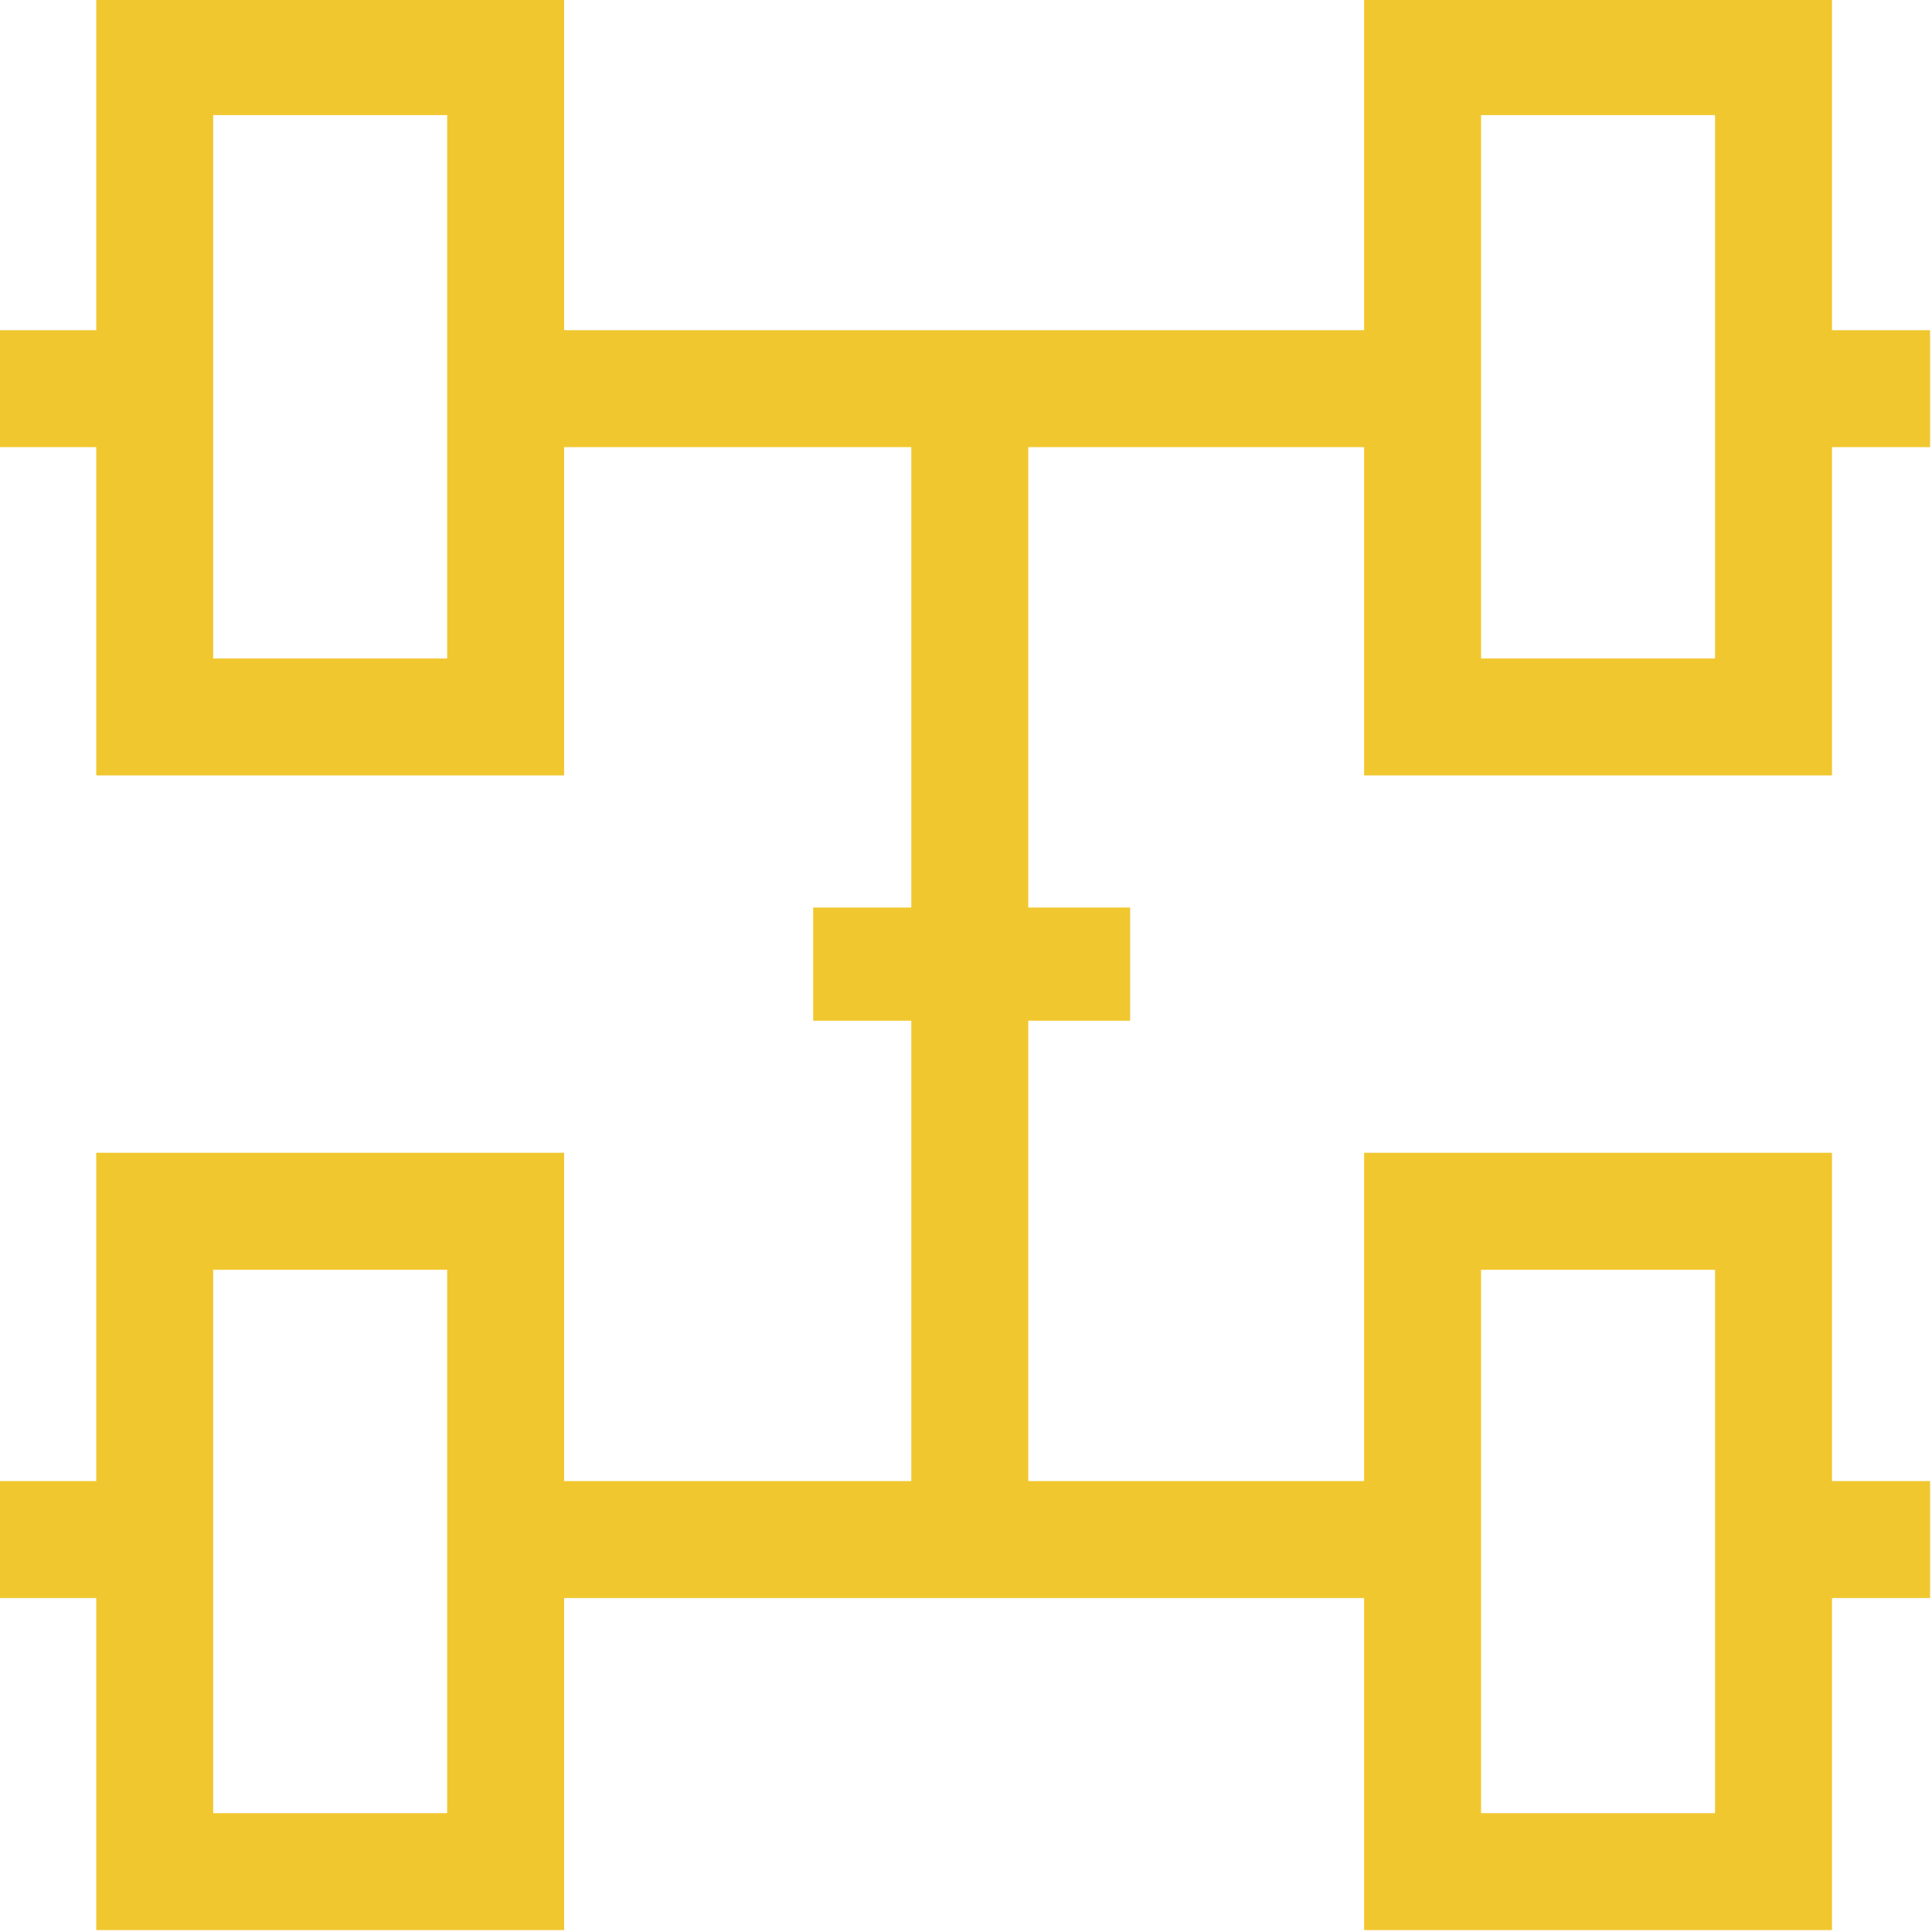 <?xml version="1.0" encoding="UTF-8"?>
<!DOCTYPE svg PUBLIC "-//W3C//DTD SVG 1.1//EN" "http://www.w3.org/Graphics/SVG/1.1/DTD/svg11.dtd">
<svg xmlns="http://www.w3.org/2000/svg" version="1.1" width="512px" height="512px" style="shape-rendering:geometricPrecision; text-rendering:geometricPrecision; image-rendering:optimizeQuality; fill-rule:evenodd; clip-rule:evenodd" xmlns:xlink="http://www.w3.org/1999/xlink">
<g><path style="opacity:1" fill="#f1c730" d="M 25.5,-0.5 C 66.833,-0.5 108.167,-0.5 149.5,-0.5C 149.5,28.833 149.5,58.167 149.5,87.5C 220.167,87.5 290.833,87.5 361.5,87.5C 361.5,58.167 361.5,28.833 361.5,-0.5C 402.833,-0.5 444.167,-0.5 485.5,-0.5C 485.5,28.833 485.5,58.167 485.5,87.5C 494.167,87.5 502.833,87.5 511.5,87.5C 511.5,97.833 511.5,108.167 511.5,118.5C 502.833,118.5 494.167,118.5 485.5,118.5C 485.5,147.5 485.5,176.5 485.5,205.5C 444.167,205.5 402.833,205.5 361.5,205.5C 361.5,176.5 361.5,147.5 361.5,118.5C 331.833,118.5 302.167,118.5 272.5,118.5C 272.5,159.167 272.5,199.833 272.5,240.5C 281.5,240.5 290.5,240.5 299.5,240.5C 299.5,250.5 299.5,260.5 299.5,270.5C 290.5,270.5 281.5,270.5 272.5,270.5C 272.5,311.167 272.5,351.833 272.5,392.5C 302.167,392.5 331.833,392.5 361.5,392.5C 361.5,363.5 361.5,334.5 361.5,305.5C 402.833,305.5 444.167,305.5 485.5,305.5C 485.5,334.5 485.5,363.5 485.5,392.5C 494.167,392.5 502.833,392.5 511.5,392.5C 511.5,402.833 511.5,413.167 511.5,423.5C 502.833,423.5 494.167,423.5 485.5,423.5C 485.5,452.833 485.5,482.167 485.5,511.5C 444.167,511.5 402.833,511.5 361.5,511.5C 361.5,482.167 361.5,452.833 361.5,423.5C 290.833,423.5 220.167,423.5 149.5,423.5C 149.5,452.833 149.5,482.167 149.5,511.5C 108.167,511.5 66.833,511.5 25.5,511.5C 25.5,482.167 25.5,452.833 25.5,423.5C 16.833,423.5 8.167,423.5 -0.5,423.5C -0.5,413.167 -0.5,402.833 -0.5,392.5C 8.167,392.5 16.833,392.5 25.5,392.5C 25.5,363.5 25.5,334.5 25.5,305.5C 66.833,305.5 108.167,305.5 149.5,305.5C 149.5,334.5 149.5,363.5 149.5,392.5C 180.167,392.5 210.833,392.5 241.5,392.5C 241.5,351.833 241.5,311.167 241.5,270.5C 232.833,270.5 224.167,270.5 215.5,270.5C 215.5,260.5 215.5,250.5 215.5,240.5C 224.167,240.5 232.833,240.5 241.5,240.5C 241.5,199.833 241.5,159.167 241.5,118.5C 210.833,118.5 180.167,118.5 149.5,118.5C 149.5,147.5 149.5,176.5 149.5,205.5C 108.167,205.5 66.833,205.5 25.5,205.5C 25.5,176.5 25.5,147.5 25.5,118.5C 16.833,118.5 8.167,118.5 -0.5,118.5C -0.5,108.167 -0.5,97.833 -0.5,87.5C 8.167,87.5 16.833,87.5 25.5,87.5C 25.5,58.167 25.5,28.833 25.5,-0.5 Z M 56.5,30.5 C 77.167,30.5 97.833,30.5 118.5,30.5C 118.5,78.5 118.5,126.5 118.5,174.5C 97.833,174.5 77.167,174.5 56.5,174.5C 56.5,126.5 56.5,78.5 56.5,30.5 Z M 392.5,30.5 C 413.167,30.5 433.833,30.5 454.5,30.5C 454.5,78.5 454.5,126.5 454.5,174.5C 433.833,174.5 413.167,174.5 392.5,174.5C 392.5,126.5 392.5,78.5 392.5,30.5 Z M 56.5,336.5 C 77.167,336.5 97.833,336.5 118.5,336.5C 118.5,384.5 118.5,432.5 118.5,480.5C 97.833,480.5 77.167,480.5 56.5,480.5C 56.5,432.5 56.5,384.5 56.5,336.5 Z M 392.5,336.5 C 413.167,336.5 433.833,336.5 454.5,336.5C 454.5,384.5 454.5,432.5 454.5,480.5C 433.833,480.5 413.167,480.5 392.5,480.5C 392.5,432.5 392.5,384.5 392.5,336.5 Z"/></g>
</svg>
